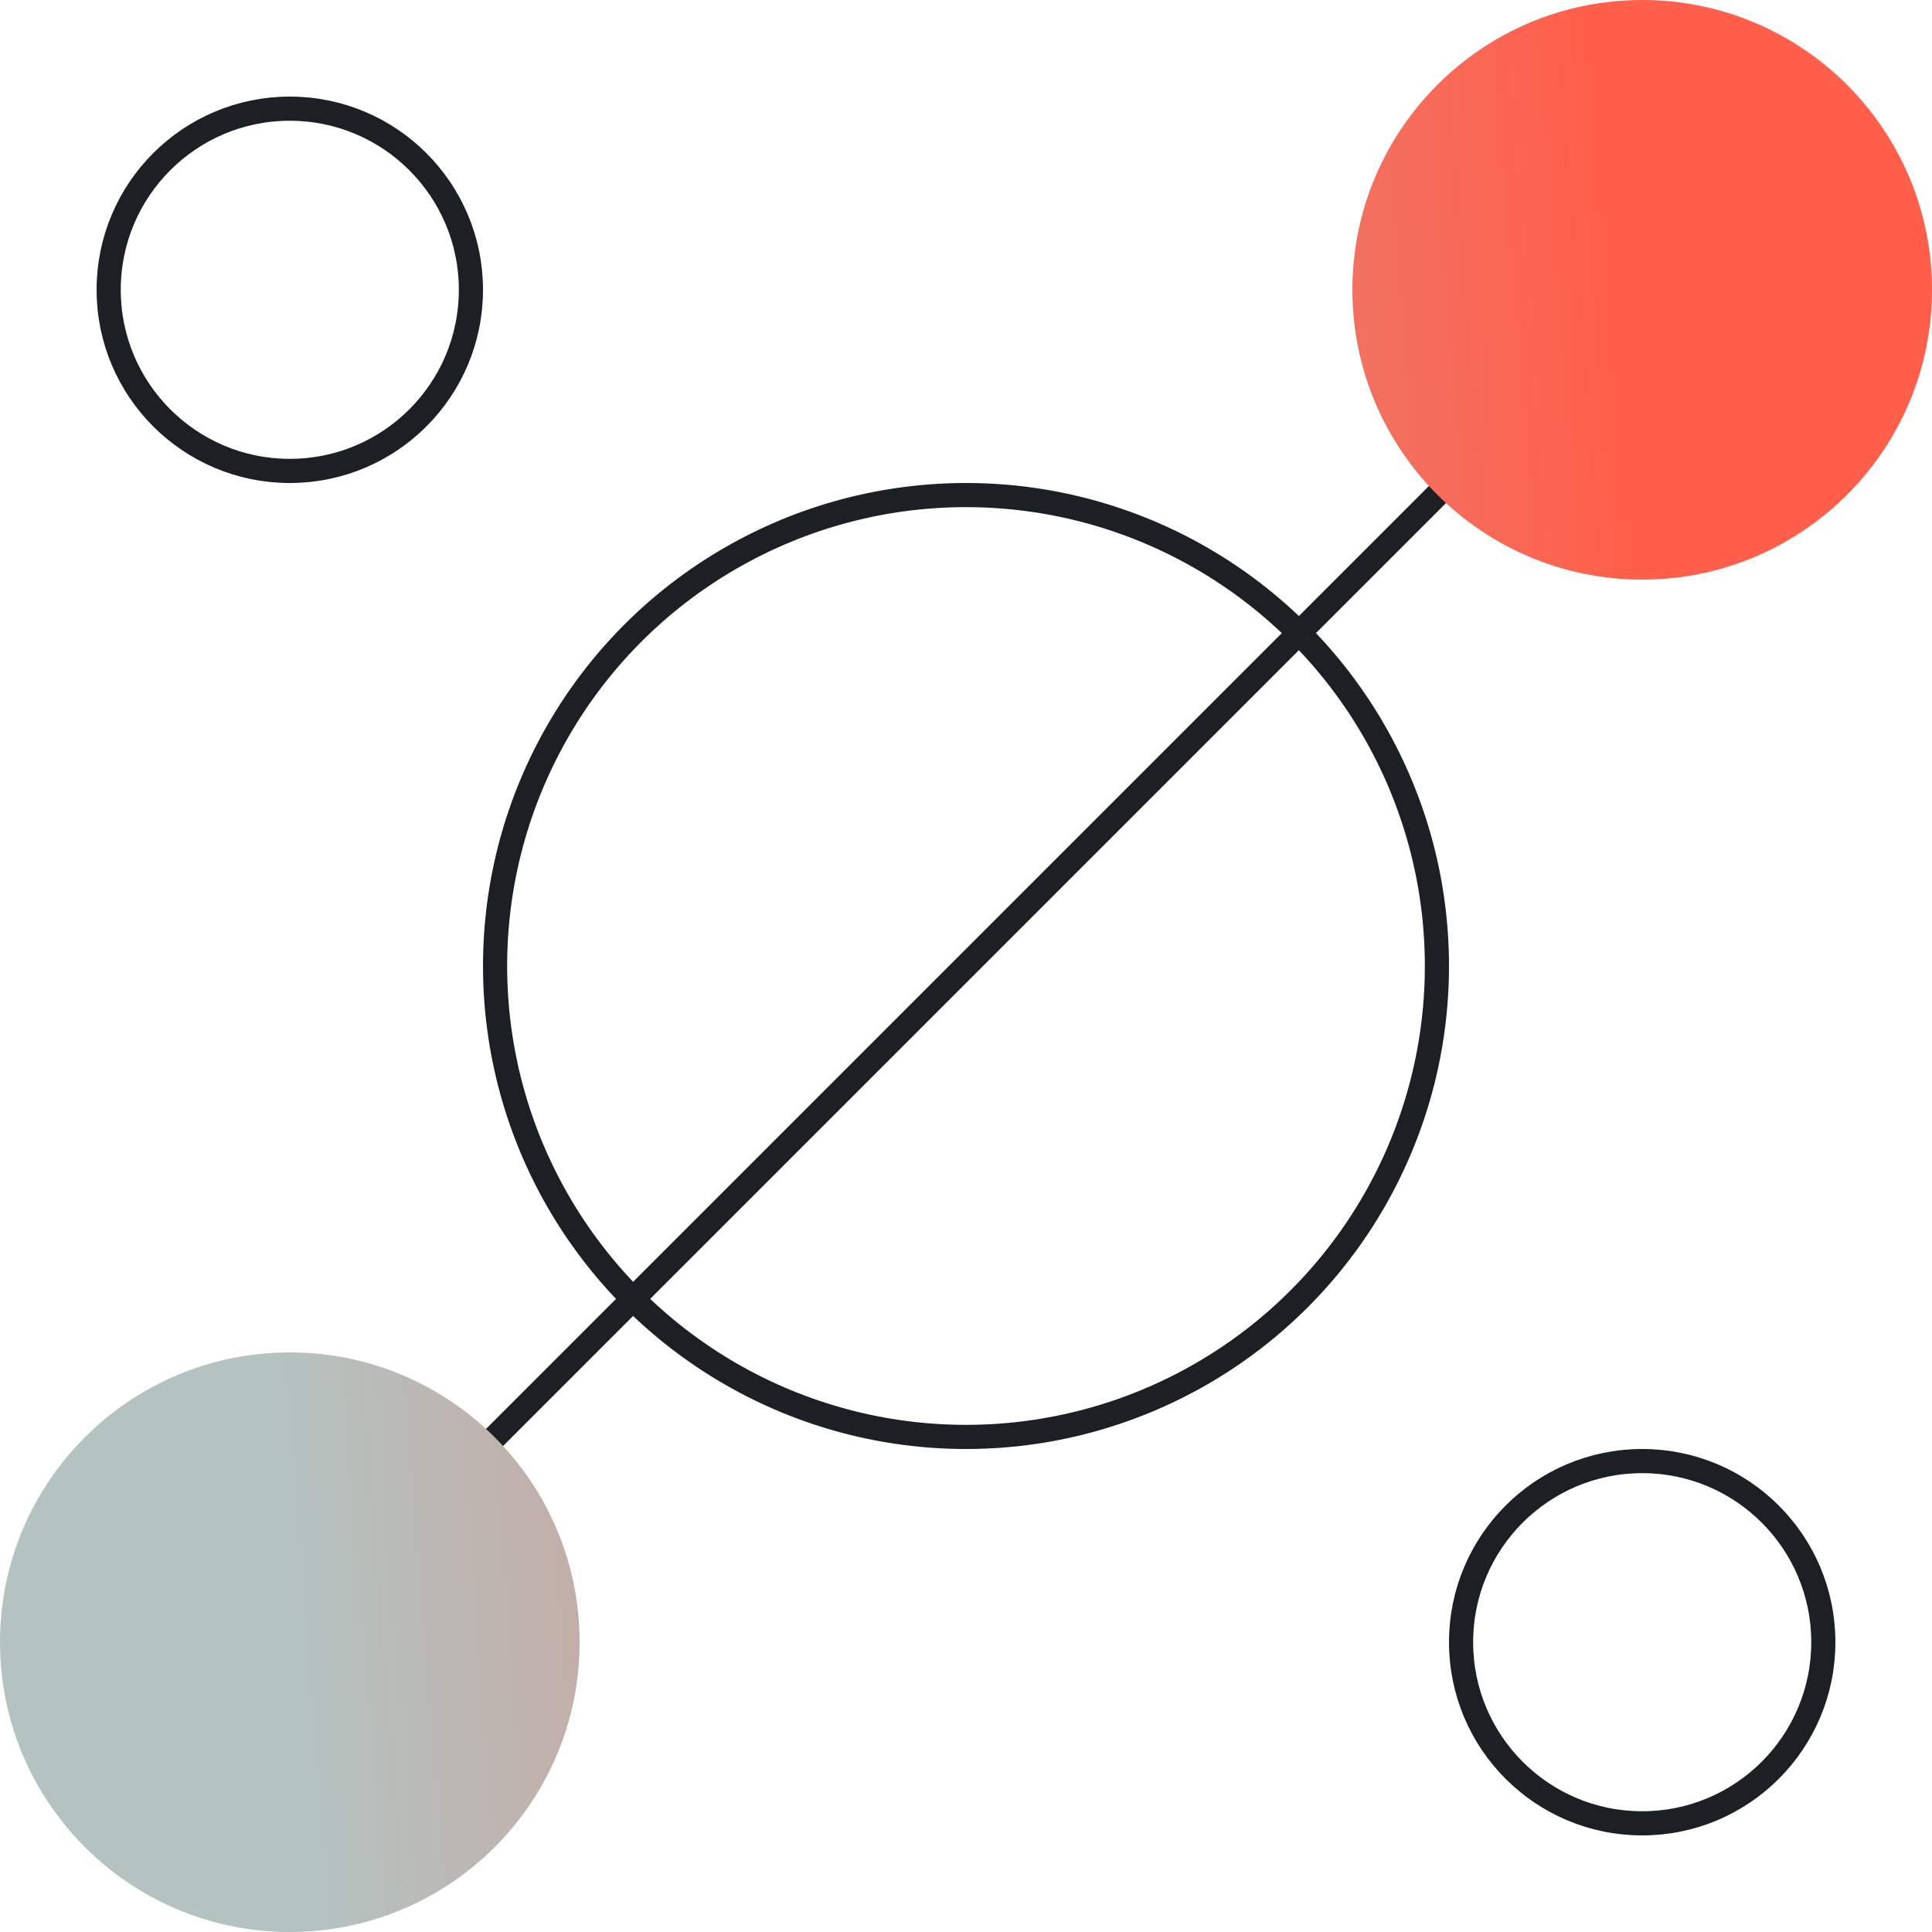 <svg width="80" height="80" viewBox="0 0 80 80" fill="none" xmlns="http://www.w3.org/2000/svg">
<circle cx="40" cy="40" r="19.5" stroke="#1C2024"/>
<circle cx="12" cy="12" r="7.5" stroke="#1C2024"/>
<circle cx="68" cy="68" r="7.5" stroke="#1C2024"/>
<path d="M68.569 11.431L12 68" stroke="#1C2024"/>
<path fill-rule="evenodd" clip-rule="evenodd" d="M68 24C74.627 24 80 18.627 80 12C80 5.373 74.627 0 68 0C61.373 0 56 5.373 56 12C56 18.627 61.373 24 68 24ZM12 80C18.627 80 24 74.627 24 68C24 61.373 18.627 56 12 56C5.373 56 0 61.373 0 68C0 74.627 5.373 80 12 80Z" fill="url(#paint0_linear)"/>
<defs>
<linearGradient id="paint0_linear" x1="11.636" y1="58" x2="69.99" y2="53.315" gradientUnits="userSpaceOnUse">
<stop stop-color="#B4C2C0"/>
<stop offset="1" stop-color="#FF5F4B"/>
</linearGradient>
</defs>
</svg>

